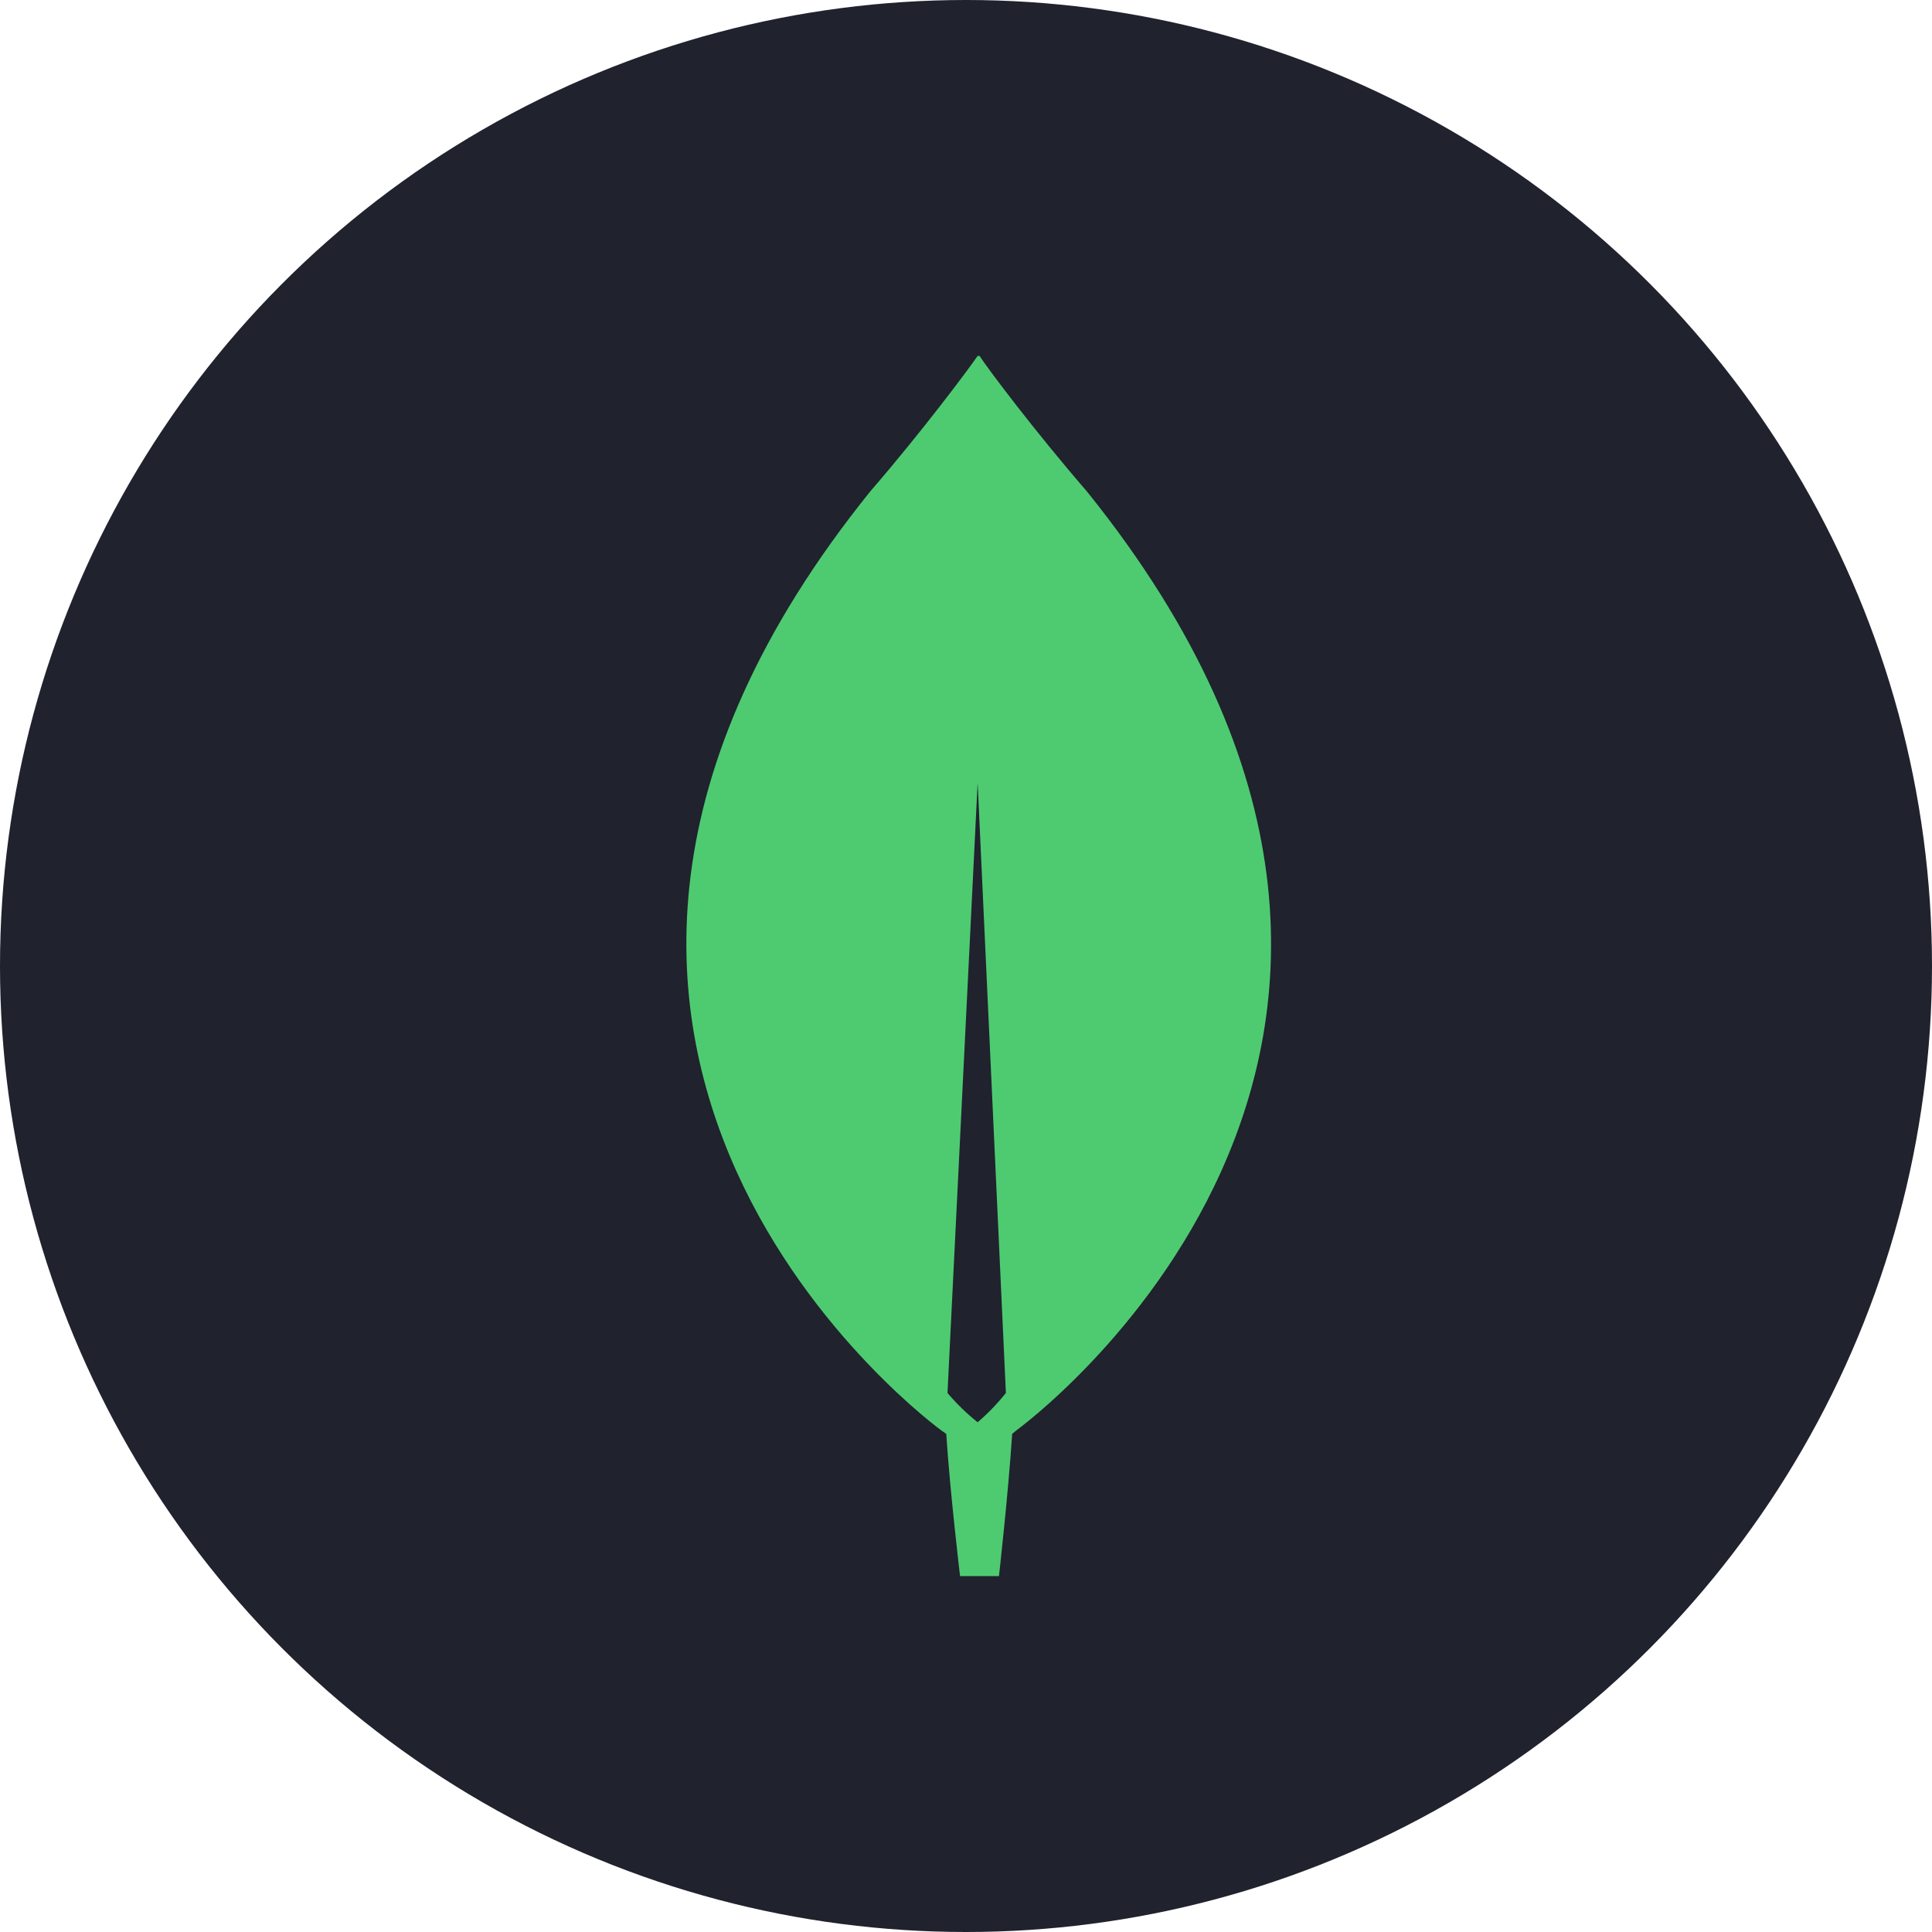 <svg width="76" height="76" viewBox="0 0 76 76" fill="none" xmlns="http://www.w3.org/2000/svg">
<circle cx="38" cy="38" r="38" fill="#20222E"/>
<path d="M42.755 19.331C40.68 16.93 38.877 14.528 38.532 14H38.458C38.112 14.504 36.309 16.93 34.234 19.331C16.451 41.398 37.05 56.285 37.05 56.285L37.223 56.405C37.371 58.686 37.766 62 37.766 62H39.297C39.297 62 39.668 58.71 39.816 56.405L39.989 56.261C39.989 56.261 60.538 41.398 42.755 19.331V19.331ZM38.458 55.949C38.025 55.603 37.628 55.217 37.272 54.796L38.458 30.784L39.569 54.796C39.236 55.213 38.864 55.599 38.458 55.949V55.949Z" fill="#4ECB71"/>
</svg>
